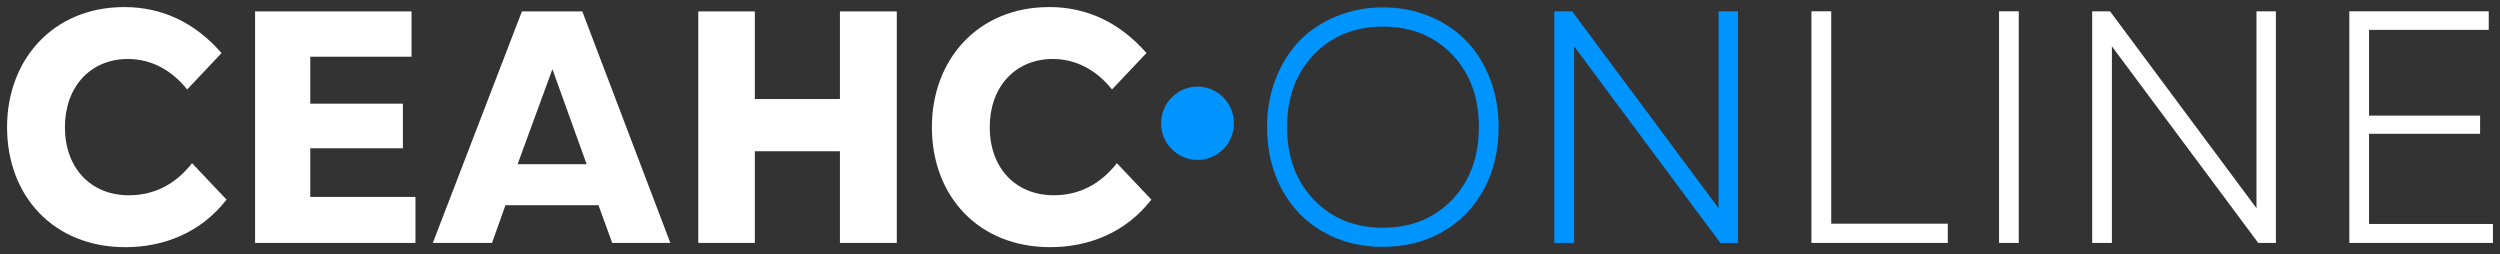 <svg width="177" height="18" viewBox="0 0 177 18" fill="none" xmlns="http://www.w3.org/2000/svg">
<rect x="0" y="0" width="177" height="18" fill="#333333" stroke="none"/>
<path d="M84.787 6.132C86.21 6.132 87.362 7.299 87.362 8.731C87.362 10.163 86.21 11.323 84.787 11.323C83.364 11.323 82.205 10.163 82.205 8.731C82.205 7.299 83.364 6.132 84.787 6.132Z" fill="#0094FF"/>
<path d="M110.044 17.199V0.801H111.307L121.676 14.74V0.801H123.05V17.199H121.801L111.446 3.281V17.199H110.044Z" fill="#0094FF"/>
<path d="M91.124 8.996C91.124 11.1 91.755 12.811 93.018 14.139C94.281 15.459 95.912 16.123 97.918 16.123C99.91 16.123 101.541 15.459 102.812 14.139C104.075 12.811 104.706 11.1 104.706 8.996C104.706 6.893 104.075 5.182 102.812 3.861C101.541 2.548 99.91 1.884 97.918 1.884C95.912 1.884 94.281 2.548 93.018 3.868C91.755 5.189 91.124 6.9 91.124 8.996ZM97.918 17.478C96.329 17.478 94.906 17.122 93.664 16.409C92.415 15.69 91.443 14.684 90.749 13.398C90.055 12.106 89.708 10.638 89.708 8.996C89.708 7.774 89.909 6.635 90.318 5.58C90.728 4.525 91.29 3.631 92.005 2.89C92.727 2.149 93.594 1.576 94.615 1.157C95.635 0.738 96.731 0.521 97.918 0.521C99.098 0.521 100.195 0.738 101.215 1.157C102.235 1.576 103.096 2.156 103.818 2.897C104.533 3.645 105.095 4.539 105.498 5.587C105.9 6.635 106.101 7.774 106.101 8.996C106.101 10.631 105.761 12.092 105.067 13.384C104.373 14.677 103.401 15.683 102.152 16.402C100.903 17.122 99.487 17.478 97.918 17.478Z" fill="#0094FF"/>
<path d="M8.877 17.5C11.598 17.5 14.222 16.473 16.04 14.132L13.597 11.554C12.459 13.007 10.966 13.825 9.127 13.825C6.386 13.825 4.595 11.854 4.595 9.004C4.595 6.167 6.386 4.176 9.058 4.176C10.689 4.176 12.153 4.951 13.25 6.335L15.686 3.757C13.784 1.577 11.459 0.501 8.801 0.501C3.755 0.501 0.5 4.225 0.5 9.004C0.5 13.894 3.804 17.5 8.877 17.5Z" fill="white"/>
<path d="M21.967 10.498H28.526V7.34H21.967V4.015H29.137V0.808H18.06V17.199H29.415V13.943H21.967V10.498Z" fill="white"/>
<path d="M47.46 17.199L41.227 0.808H36.952L30.643 17.199H34.835L35.786 14.53H42.373L43.344 17.199H47.46ZM41.533 11.623H36.647L39.111 4.902L41.533 11.623Z" fill="white"/>
<path d="M59.467 7.012H53.443V0.808H49.438V17.199H53.443V10.708H59.467V17.199H63.493V0.808H59.467V7.012Z" fill="white"/>
<path d="M74.355 17.499C77.076 17.499 79.706 16.472 81.518 14.132L79.075 11.554C77.936 13.007 76.444 13.824 74.612 13.824C71.863 13.824 70.073 11.854 70.073 9.003C70.073 6.167 71.863 4.176 74.542 4.176C76.166 4.176 77.631 4.951 78.728 6.334L81.171 3.756C79.262 1.576 76.937 0.5 74.286 0.5C69.233 0.5 65.978 4.224 65.978 9.003C65.978 13.894 69.281 17.499 74.355 17.499Z" fill="white"/>
<path d="M128.249 17.199V0.801H129.651V15.837H137.903V17.199H128.249Z" fill="white"/>
<path d="M141.533 17.199V0.801H142.928V17.199H141.533Z" fill="white"/>
<path d="M148.127 17.199V0.801H149.39L159.759 14.74V0.801H161.133V17.199H159.884L149.522 3.281V17.199H148.127Z" fill="white"/>
<path d="M166.332 17.199V0.801H176.202V2.115H167.727V8.186H175.591V9.472H167.727V15.857H176.5V17.199H166.332Z" fill="white"/>
</svg>
